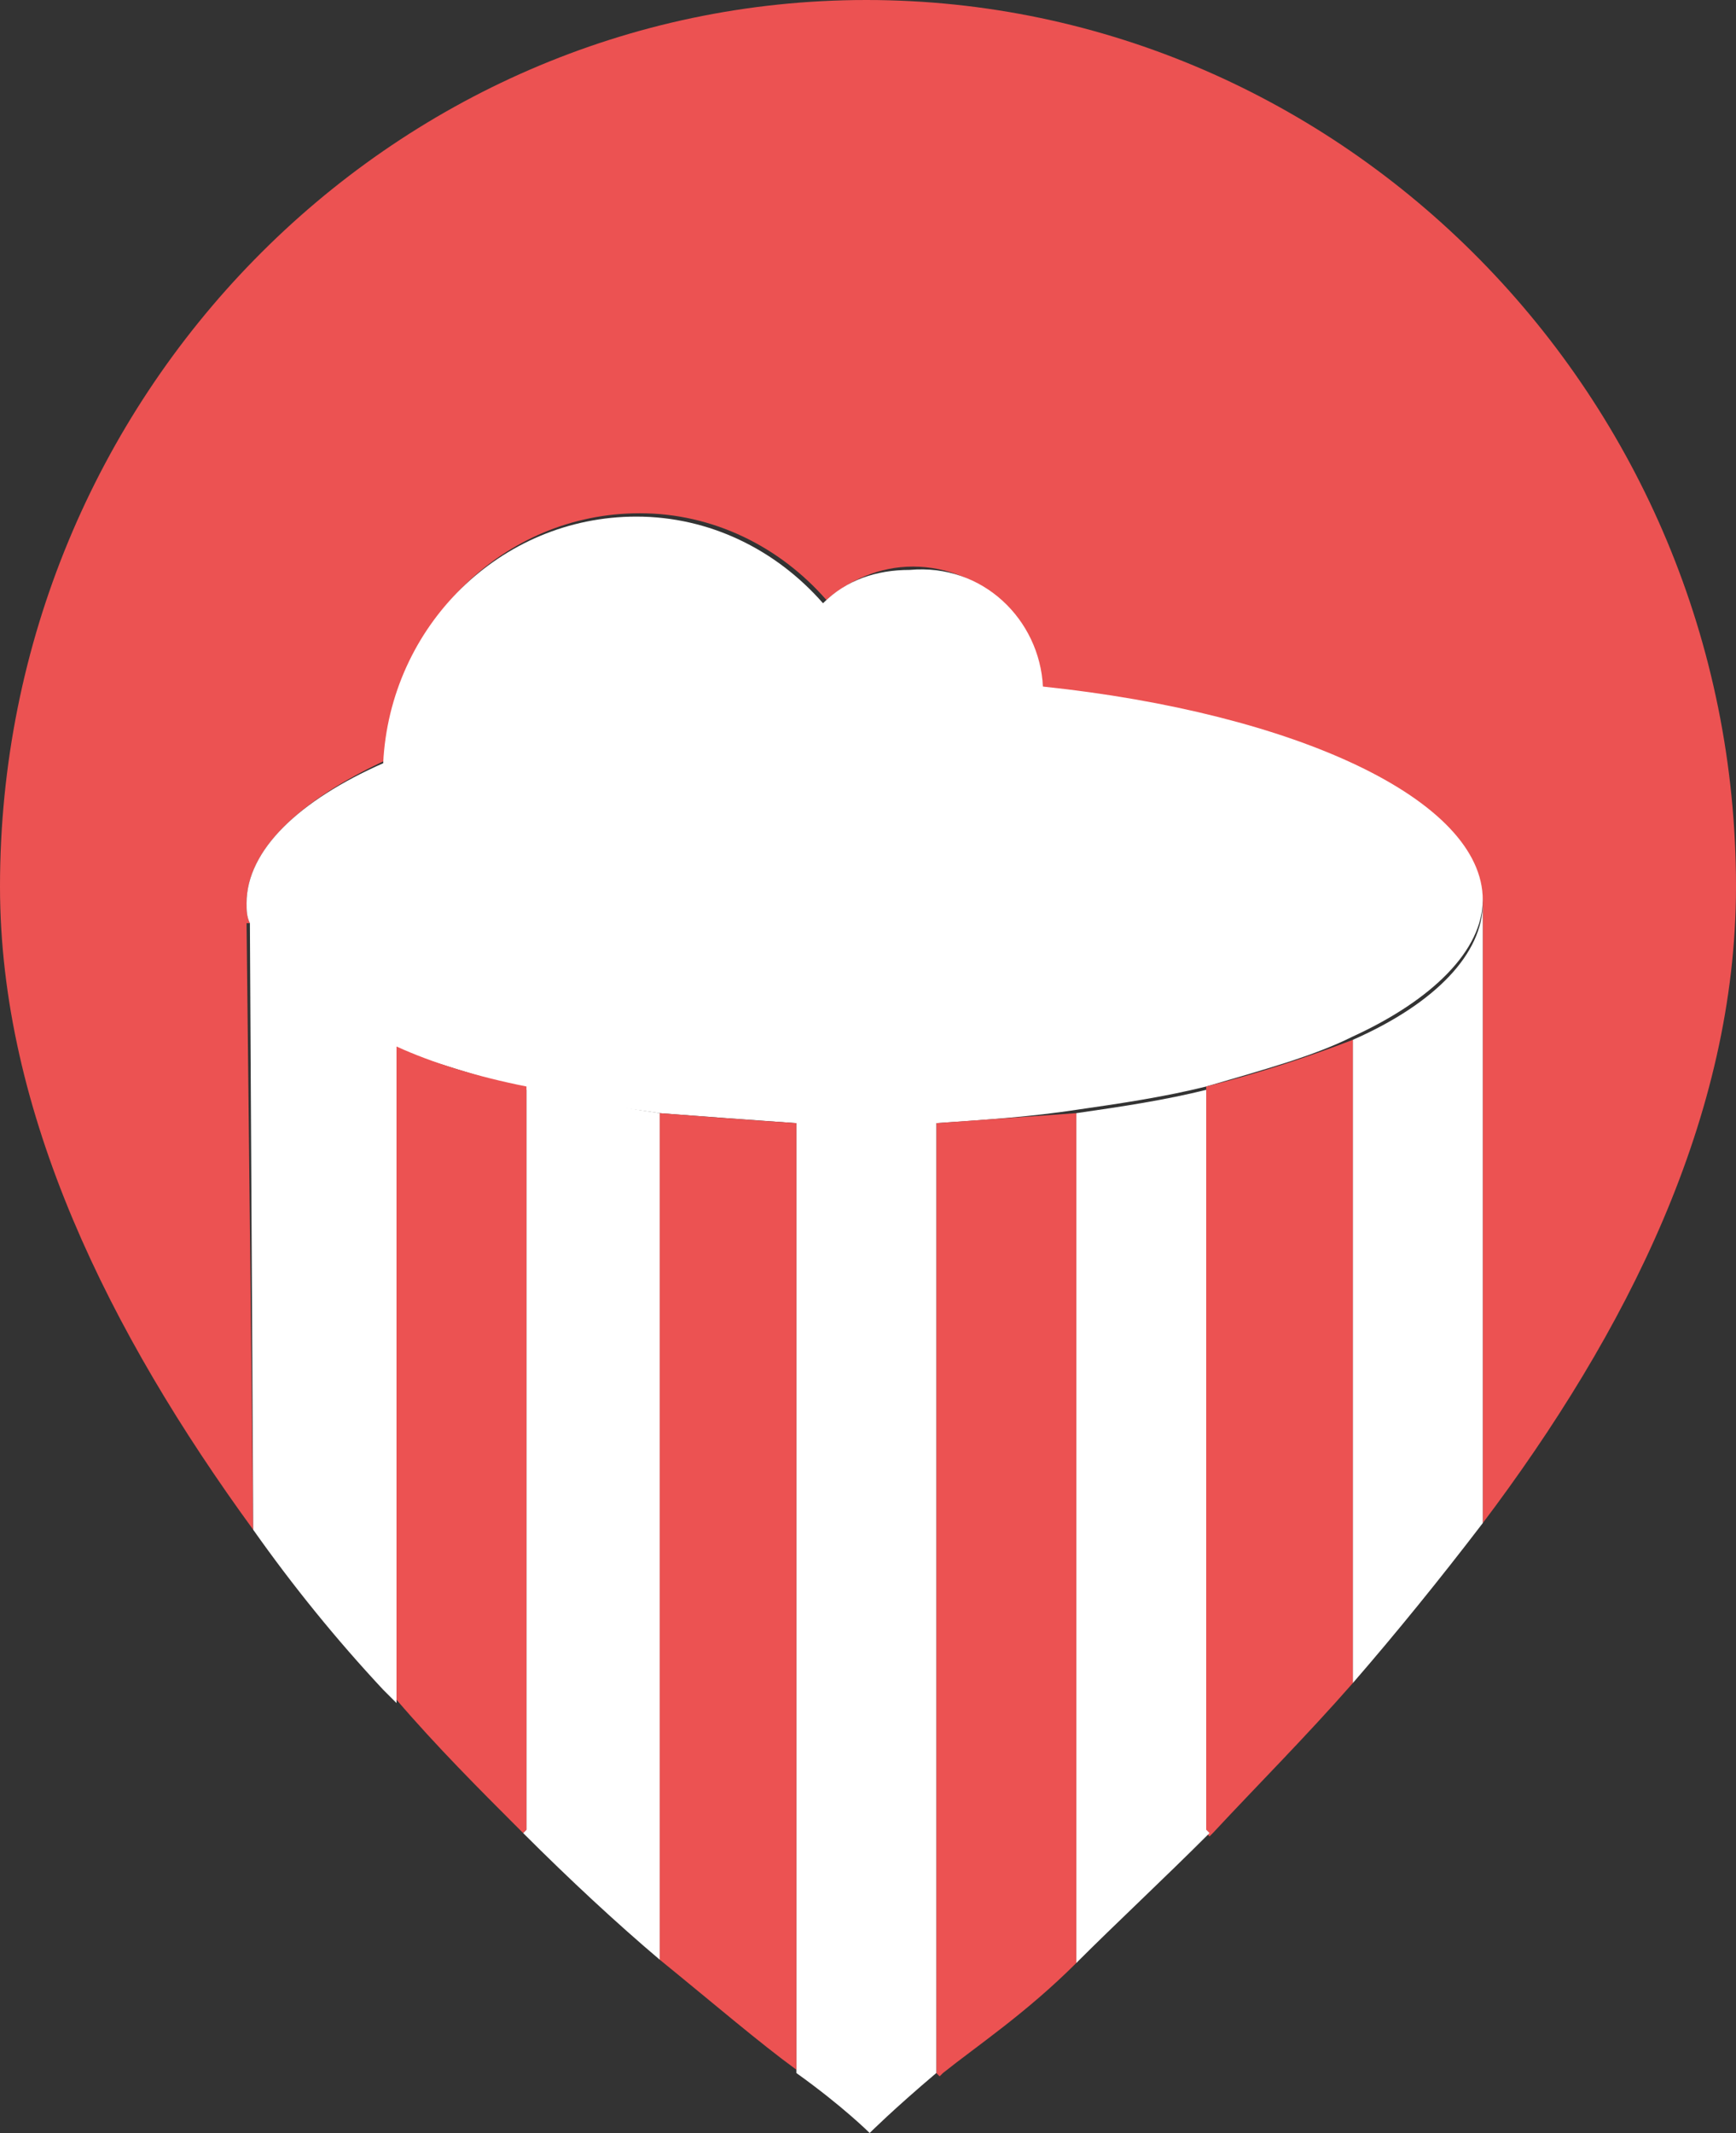 <?xml version="1.0" encoding="utf-8"?>
<!-- Generator: Adobe Illustrator 19.2.1, SVG Export Plug-In . SVG Version: 6.00 Build 0)  -->
<svg version="1.1" id="Calque_2" xmlns="http://www.w3.org/2000/svg" xmlns:xlink="http://www.w3.org/1999/xlink" x="0px" y="0px"
	 viewBox="0 0 52.1 64" style="enable-background:new 0 0 52.1 64;" xml:space="preserve">
<rect x="0" y="0" width="52.1" height="64" fill="#333333" stroke="none"/>
<style type="text/css">
	.st0{fill:#EC5252;}
	.st1{fill:#FFFFFF;}
</style>
<g id="XMLID_1_">
	<g>
		<path class="st0" d="M52.1,26.6c0,6.9-3.3,13.4-7.6,19.1V27.1c0-3-5.5-5.6-13.2-6.4c-0.1-2-1.8-3.7-3.9-3.7c-1,0-1.9,0.4-2.6,1
			c-1.4-1.6-3.4-2.6-5.6-2.6c-4.1,0-7.4,3.3-7.6,7.4C9,24,7.4,25.5,7.4,27.1c0,0.2,0,0.4,0.1,0.6H7.4l0.2,18.2C3.3,40,0,33.4,0,26.6
			C0,11.9,11.7,0,26,0S52.1,11.9,52.1,26.6z"/>
		<path class="st1" d="M44.5,45.7L44.5,45.7c-1.3,1.7-2.6,3.3-3.9,4.8V31.2v0c2.5-1.1,3.9-2.6,3.9-4.1V45.7z"/>
		<path class="st1" d="M31.3,20.6c7.6,0.8,13.2,3.4,13.2,6.4c0,1.5-1.5,3-3.9,4.1v0c-1.2,0.6-2.7,1-4.4,1.5
			c-1.2,0.3-2.5,0.5-3.9,0.7c-1.3,0.2-2.7,0.3-4.2,0.4c-0.7,0-1.4,0.1-2.1,0.1c-0.7,0-1.4,0-2.1-0.1c-1.4-0.1-2.8-0.2-4.1-0.3
			c-1.4-0.2-2.8-0.4-4-0.7c-1.4-0.4-2.7-0.8-3.9-1.2c-2.4-1-4-2.3-4.4-3.8c-0.1-0.2-0.1-0.4-0.1-0.6c0-1.6,1.6-3.1,4.1-4.2
			c0.2-4.1,3.5-7.4,7.6-7.4c2.2,0,4.2,1,5.6,2.6c0.7-0.7,1.6-1,2.6-1C29.5,16.9,31.2,18.6,31.3,20.6z"/>
		<path class="st0" d="M40.6,31.2v19.3c-1.4,1.6-2.9,3.1-4.2,4.5c0,0-0.1,0.1-0.1,0.1l-0.1-0.1V32.6C37.8,32.2,39.3,31.7,40.6,31.2z
			"/>
		<path class="st1" d="M36.2,54.9l0.1,0.1c-1.4,1.4-2.8,2.7-4,3.9V33.4v0c1.4-0.2,2.7-0.4,3.9-0.7L36.2,54.9L36.2,54.9z"/>
		<path class="st0" d="M32.3,33.4v25.5c-1.5,1.5-3,2.5-4,3.3c0,0-0.1,0.1-0.1,0.1l-0.1-0.1V33.7C29.5,33.6,30.9,33.5,32.3,33.4
			L32.3,33.4z"/>
		<path class="st1" d="M28.1,62.2L28.1,62.2c-1.3,1.1-2,1.8-2,1.8s-0.8-0.8-2.2-1.8V33.7v-0.1c0.7,0,1.4,0.1,2.1,0.1
			c0.7,0,1.4,0,2.1-0.1V62.2z"/>
		<path class="st0" d="M23.9,33.7v28.4c-1.1-0.8-2.5-2-4.1-3.3V33.4C21.1,33.5,22.4,33.6,23.9,33.7L23.9,33.7z"/>
		<path class="st1" d="M19.8,33.4v25.4c-1.3-1.1-2.7-2.4-4.1-3.8l0.1-0.1V32.6C17,32.9,18.4,33.2,19.8,33.4z"/>
		<path class="st0" d="M15.8,32.6v22.3L15.7,55c0,0-0.1-0.1-0.1-0.1c-1.2-1.2-2.5-2.5-3.7-3.9V31.4C13,31.9,14.3,32.3,15.8,32.6z"/>
		<path class="st1" d="M11.9,31.4v19.7c-0.1-0.1-0.3-0.3-0.4-0.4c-1.4-1.5-2.7-3.1-3.9-4.8L7.5,27.7h0.1
			C7.9,29.1,9.5,30.4,11.9,31.4z"/>
	</g>
</g>
</svg>
